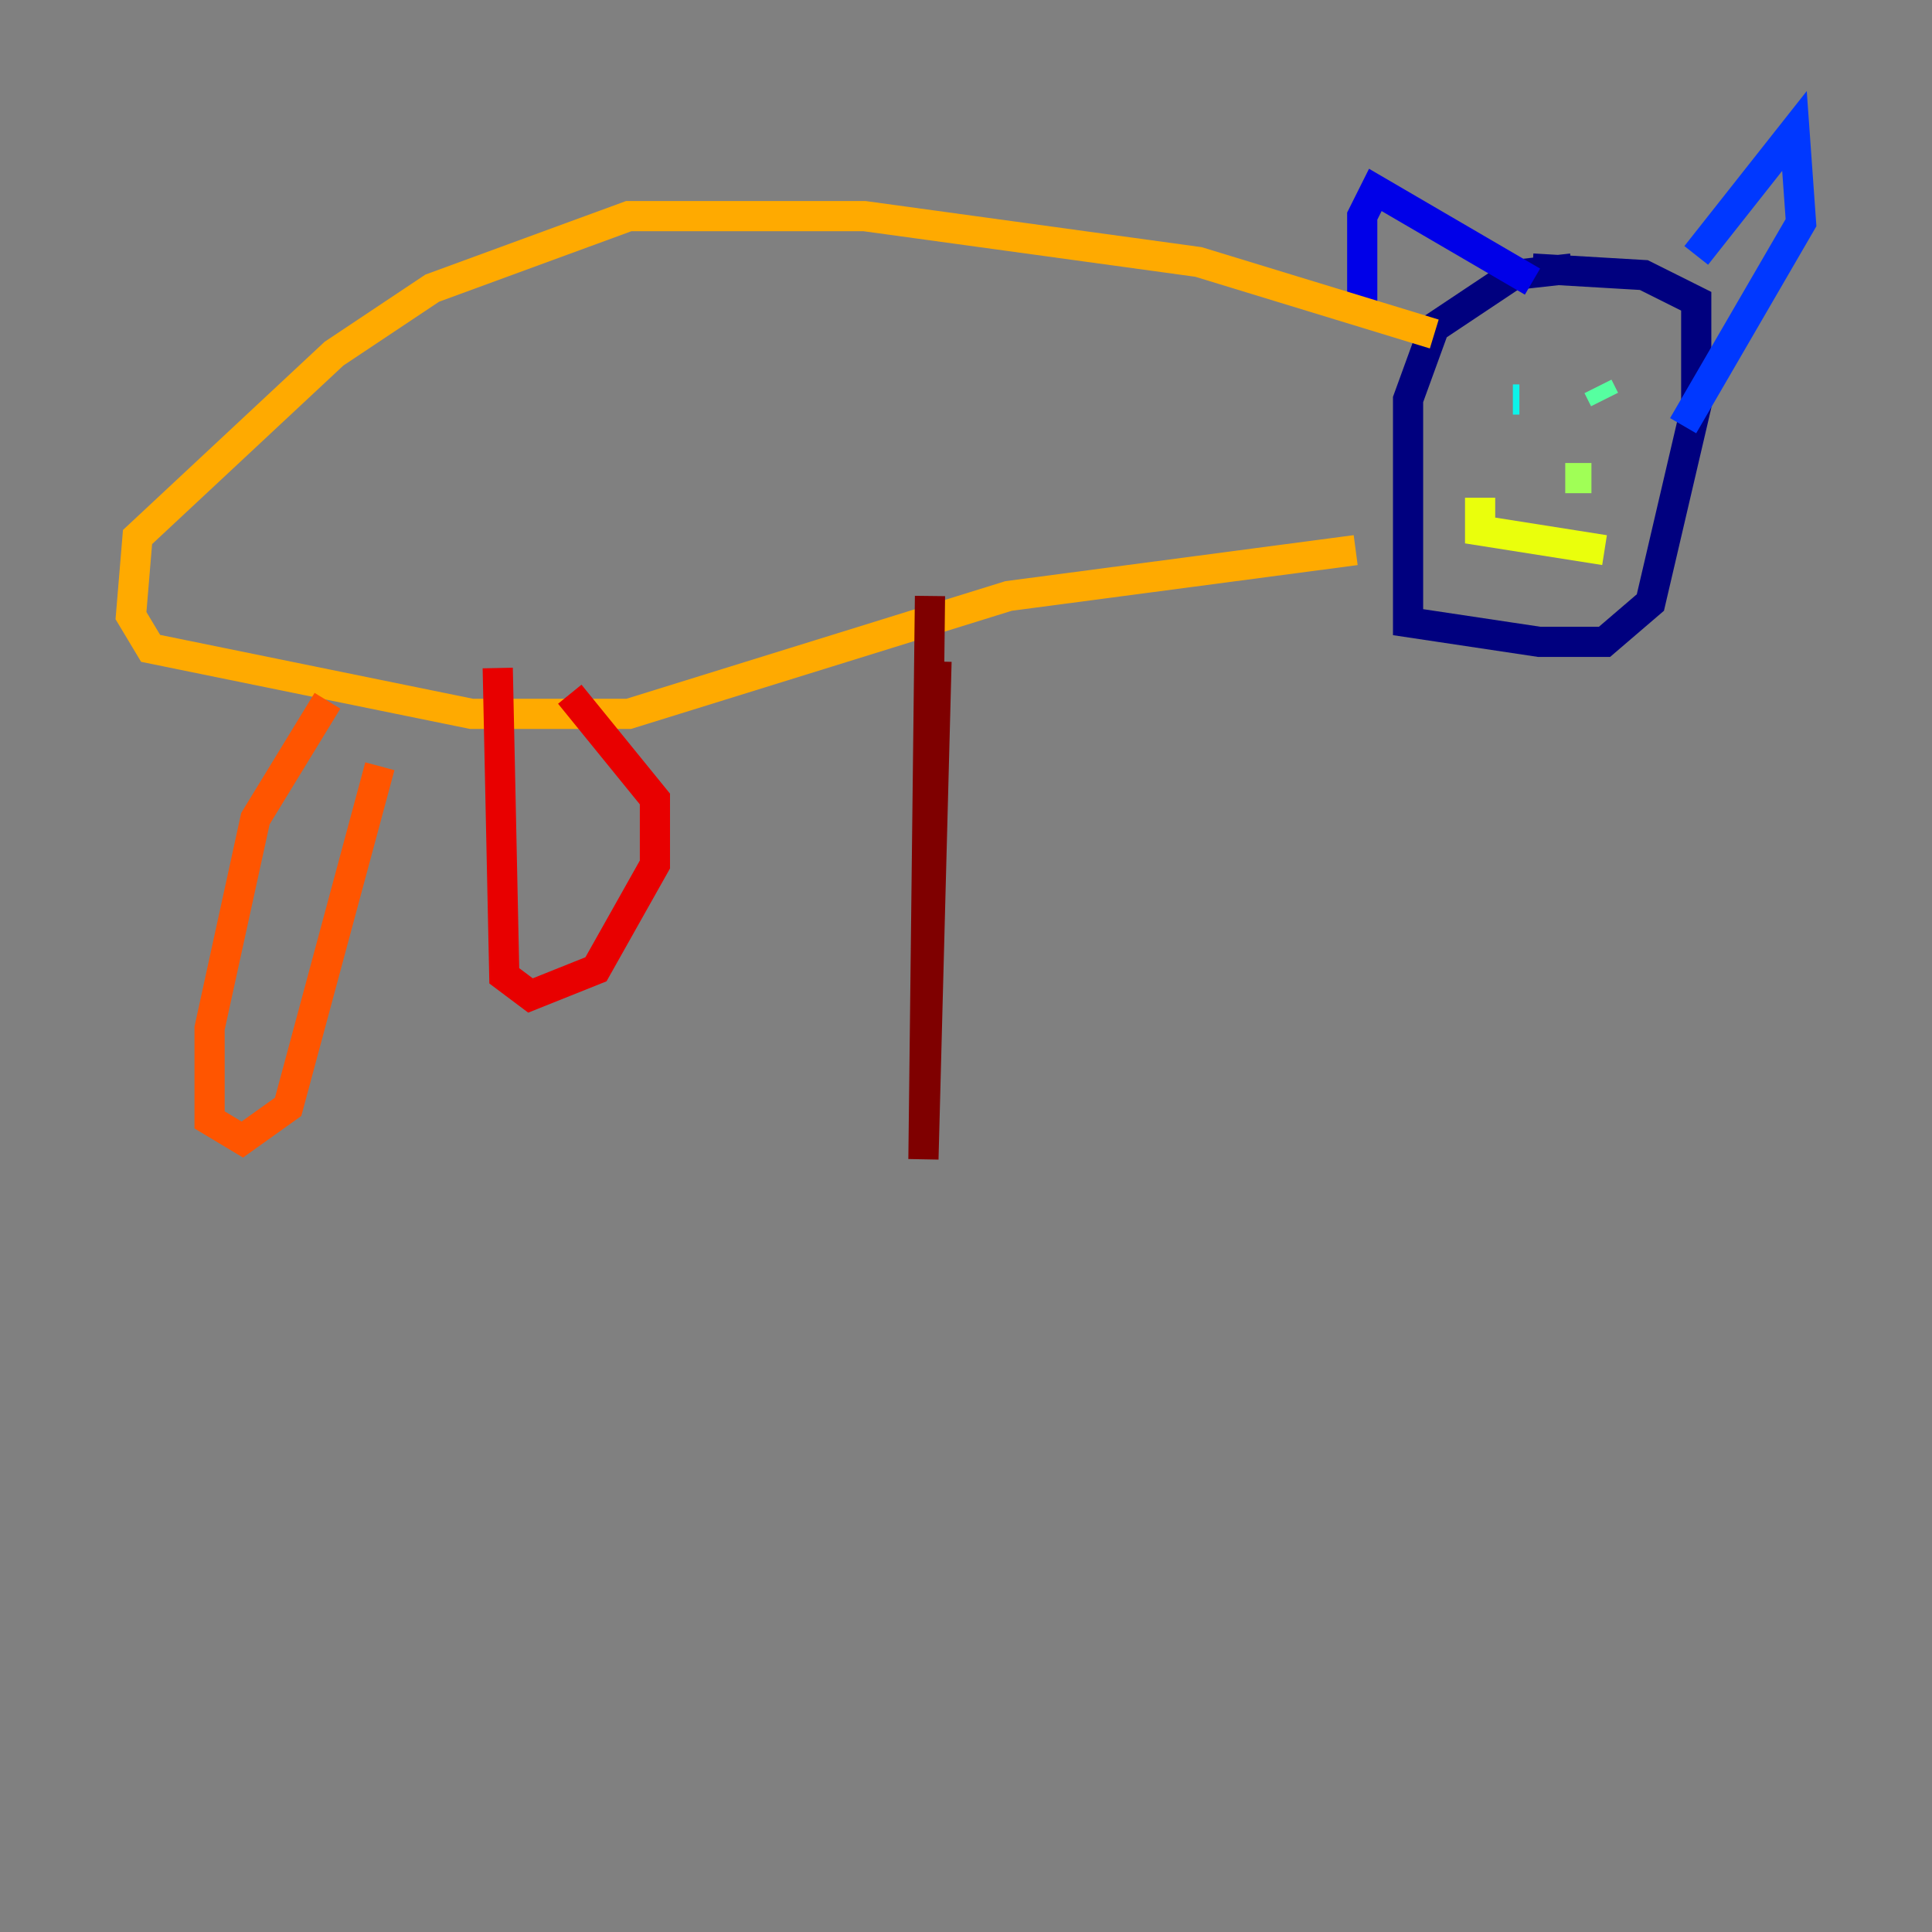 <?xml version="1.0" encoding="utf-8" ?>
<svg baseProfile="tiny" height="128" version="1.2" viewBox="0,0,128,128" width="128" xmlns="http://www.w3.org/2000/svg" xmlns:ev="http://www.w3.org/2001/xml-events" xmlns:xlink="http://www.w3.org/1999/xlink"><rect x="0" y="0" width="128" height="128" fill="#808080" stroke="none"/><defs /><polyline fill="none" points="104.136,17.79 100.231,18.224 95.024,21.695 93.288,26.468 93.288,41.22 101.966,42.522 106.305,42.522 109.342,39.919 112.38,26.902 112.38,19.959 108.909,18.224 101.532,17.79" stroke="#00007f" stroke-width="2" /><polyline fill="none" points="90.251,20.393 90.251,14.319 91.119,12.583 101.532,18.658" stroke="#0000e8" stroke-width="2" /><polyline fill="none" points="112.38,16.922 118.888,8.678 119.322,14.752 111.512,28.203" stroke="#0038ff" stroke-width="2" /><polyline fill="none" points="100.664,26.468 100.664,26.468" stroke="#0094ff" stroke-width="2" /><polyline fill="none" points="100.664,26.468 100.231,26.468" stroke="#0cf4ea" stroke-width="2" /><polyline fill="none" points="105.871,25.6 106.305,26.468" stroke="#56ffa0" stroke-width="2" /><polyline fill="none" points="105.437,31.675 103.702,31.675" stroke="#a0ff56" stroke-width="2" /><polyline fill="none" points="98.061,32.976 98.061,35.146 106.305,36.447" stroke="#eaff0c" stroke-width="2" /><polyline fill="none" points="95.024,22.129 79.403,17.356 57.275,14.319 41.654,14.319 28.637,19.091 22.129,23.43 9.112,35.58 8.678,40.786 9.98,42.956 31.241,47.295 41.654,47.295 66.82,39.485 89.817,36.447" stroke="#ffaa00" stroke-width="2" /><polyline fill="none" points="21.695,46.427 16.922,54.237 13.885,68.122 13.885,74.197 16.054,75.498 19.091,73.329 25.166,50.766" stroke="#ff5500" stroke-width="2" /><polyline fill="none" points="32.976,44.258 33.41,64.651 35.146,65.953 39.485,64.217 43.39,57.275 43.39,52.936 37.749,45.993" stroke="#e80000" stroke-width="2" /><polyline fill="none" points="61.614,39.485 61.18,76.8 62.047,43.824" stroke="#7f0000" stroke-width="2" /></svg>